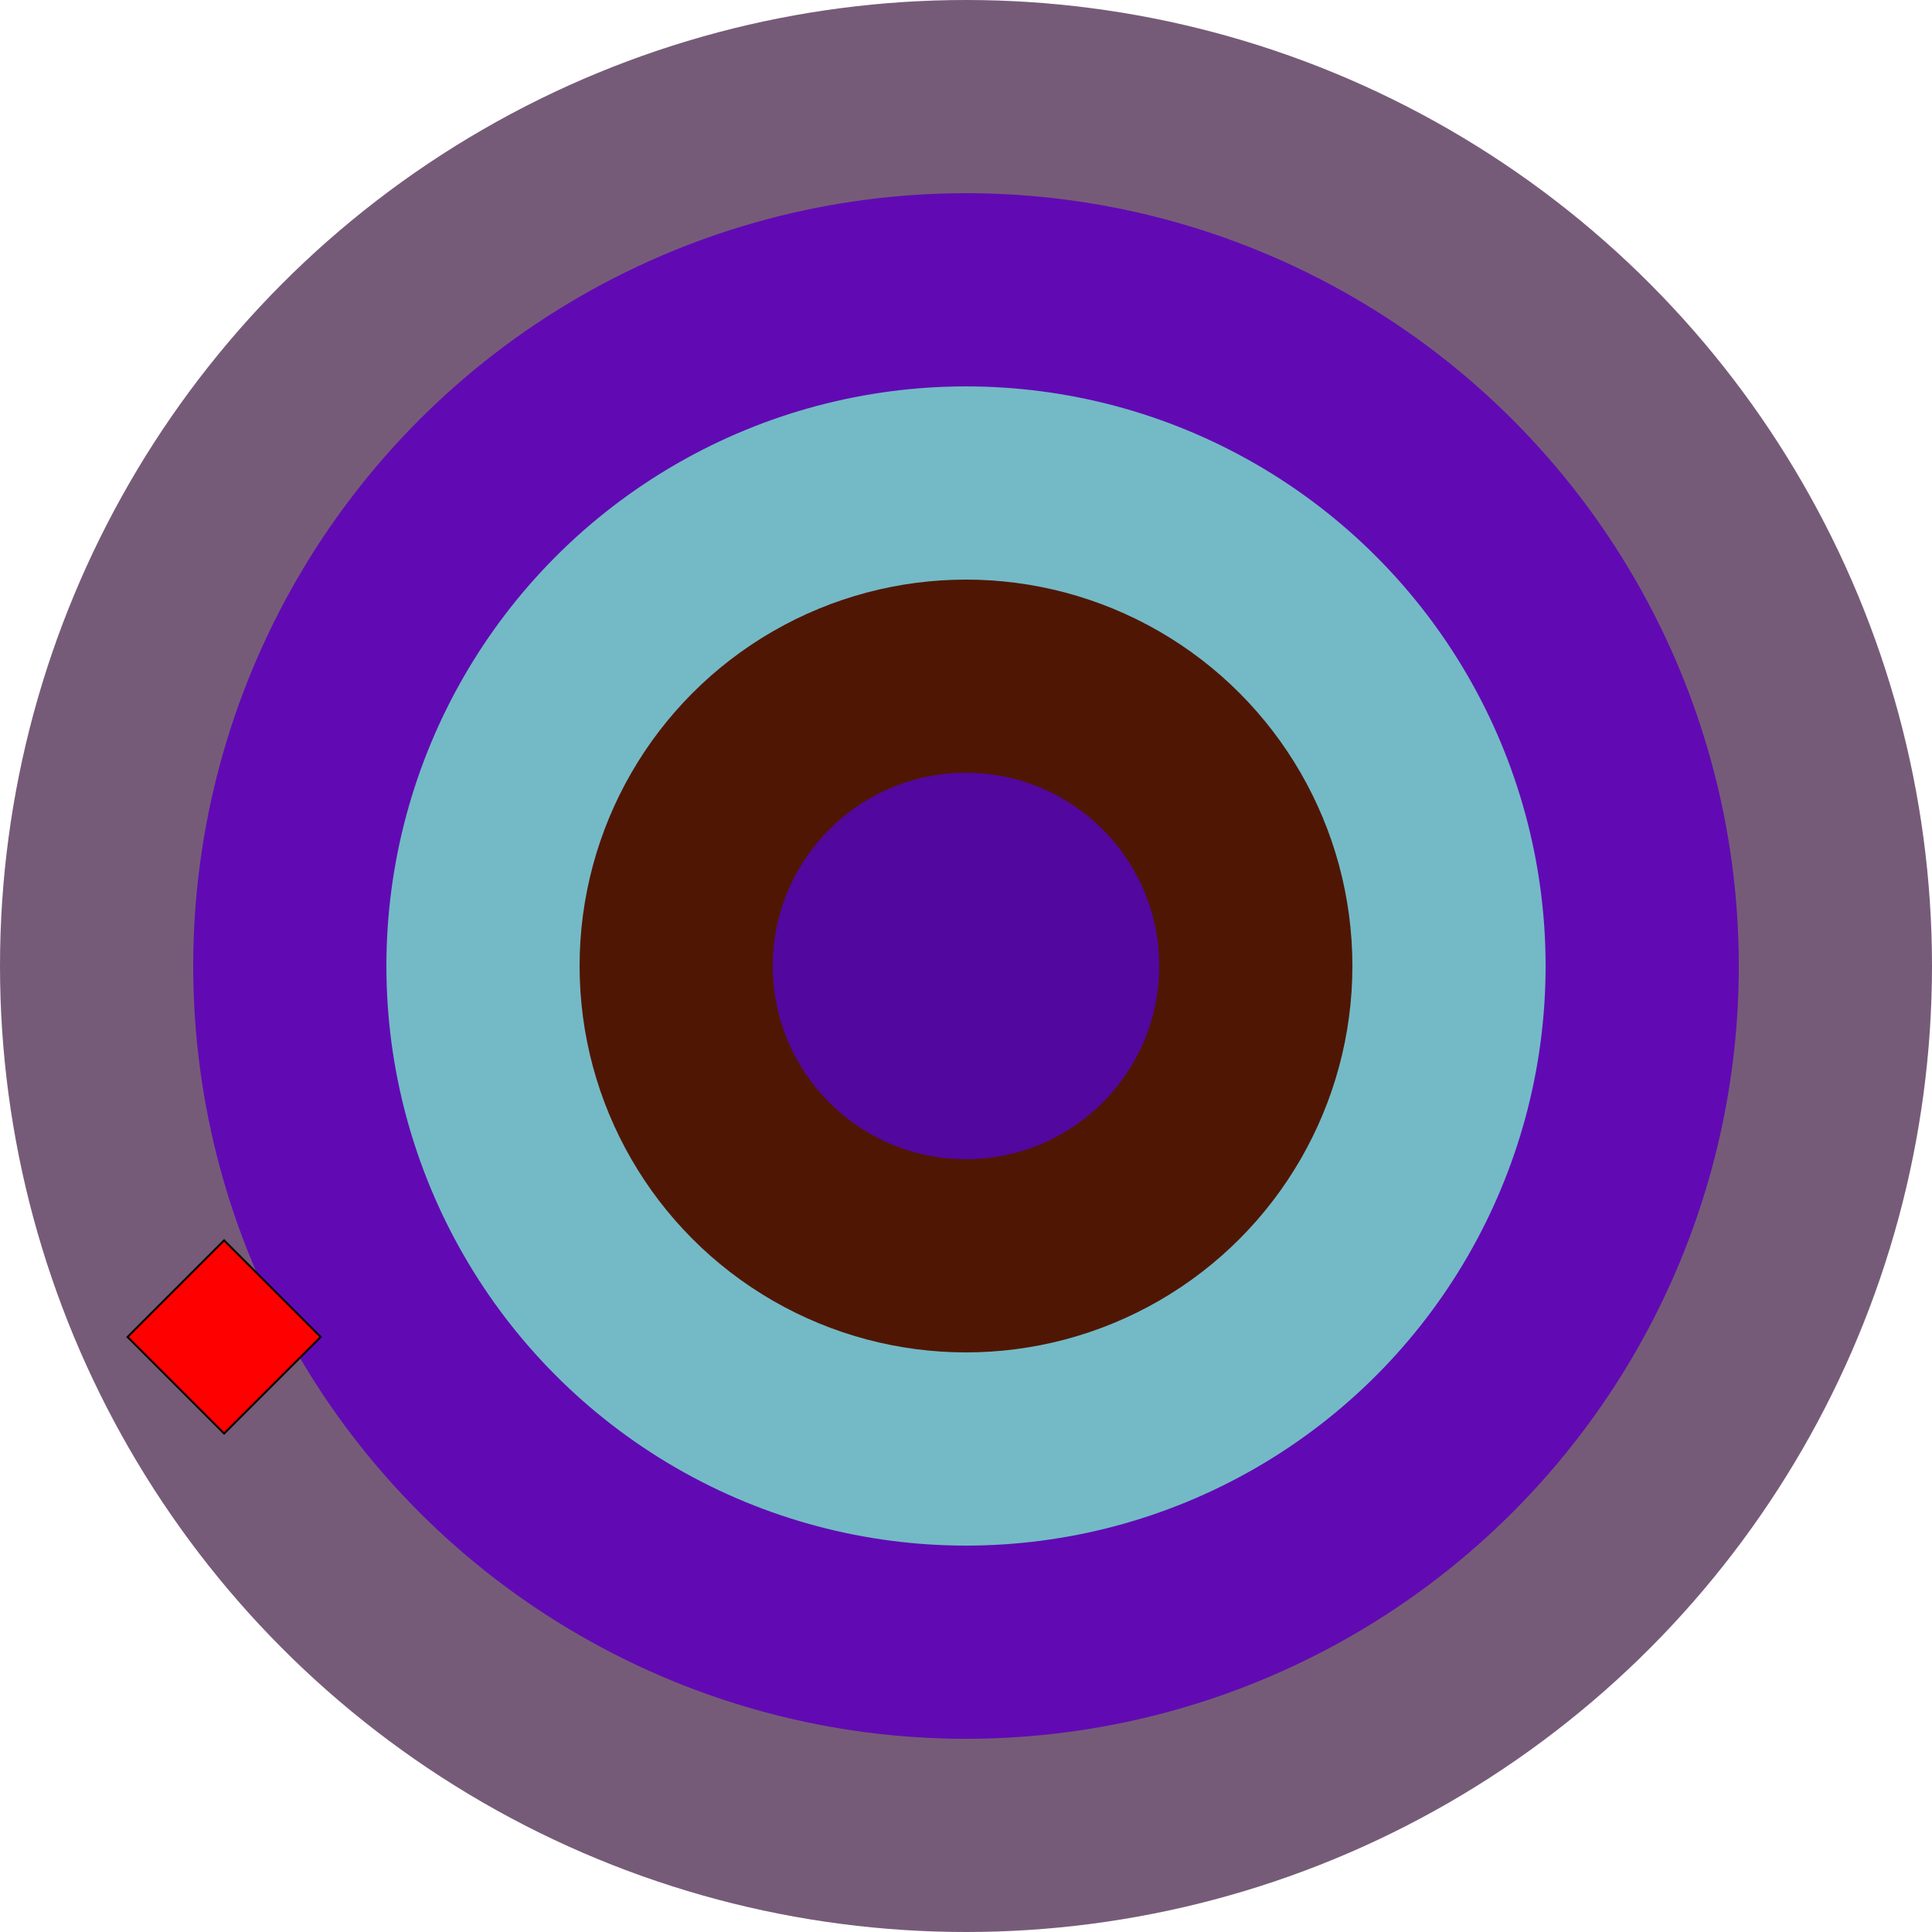 <svg height='1000' width='1000' xmlns='http://www.w3.org/2000/svg'>
<circle cx='500' cy='500' r='500' fill='rgb(118,91,120)'/>
<circle cx='500' cy='500' r='400' fill='rgb(97,10,179)'/>
<circle cx='500' cy='500' r='300' fill='rgb(115,186,198)'/>
<circle cx='500' cy='500' r='200' fill='rgb(80,22,4)'/>
<circle cx='500' cy='500' r='100' fill='rgb(82,7,159)'/>
<polygon points='116,642 66,692 116,742 166,692' stroke='black' fill='rgb(255,0,0)'/>
</svg>